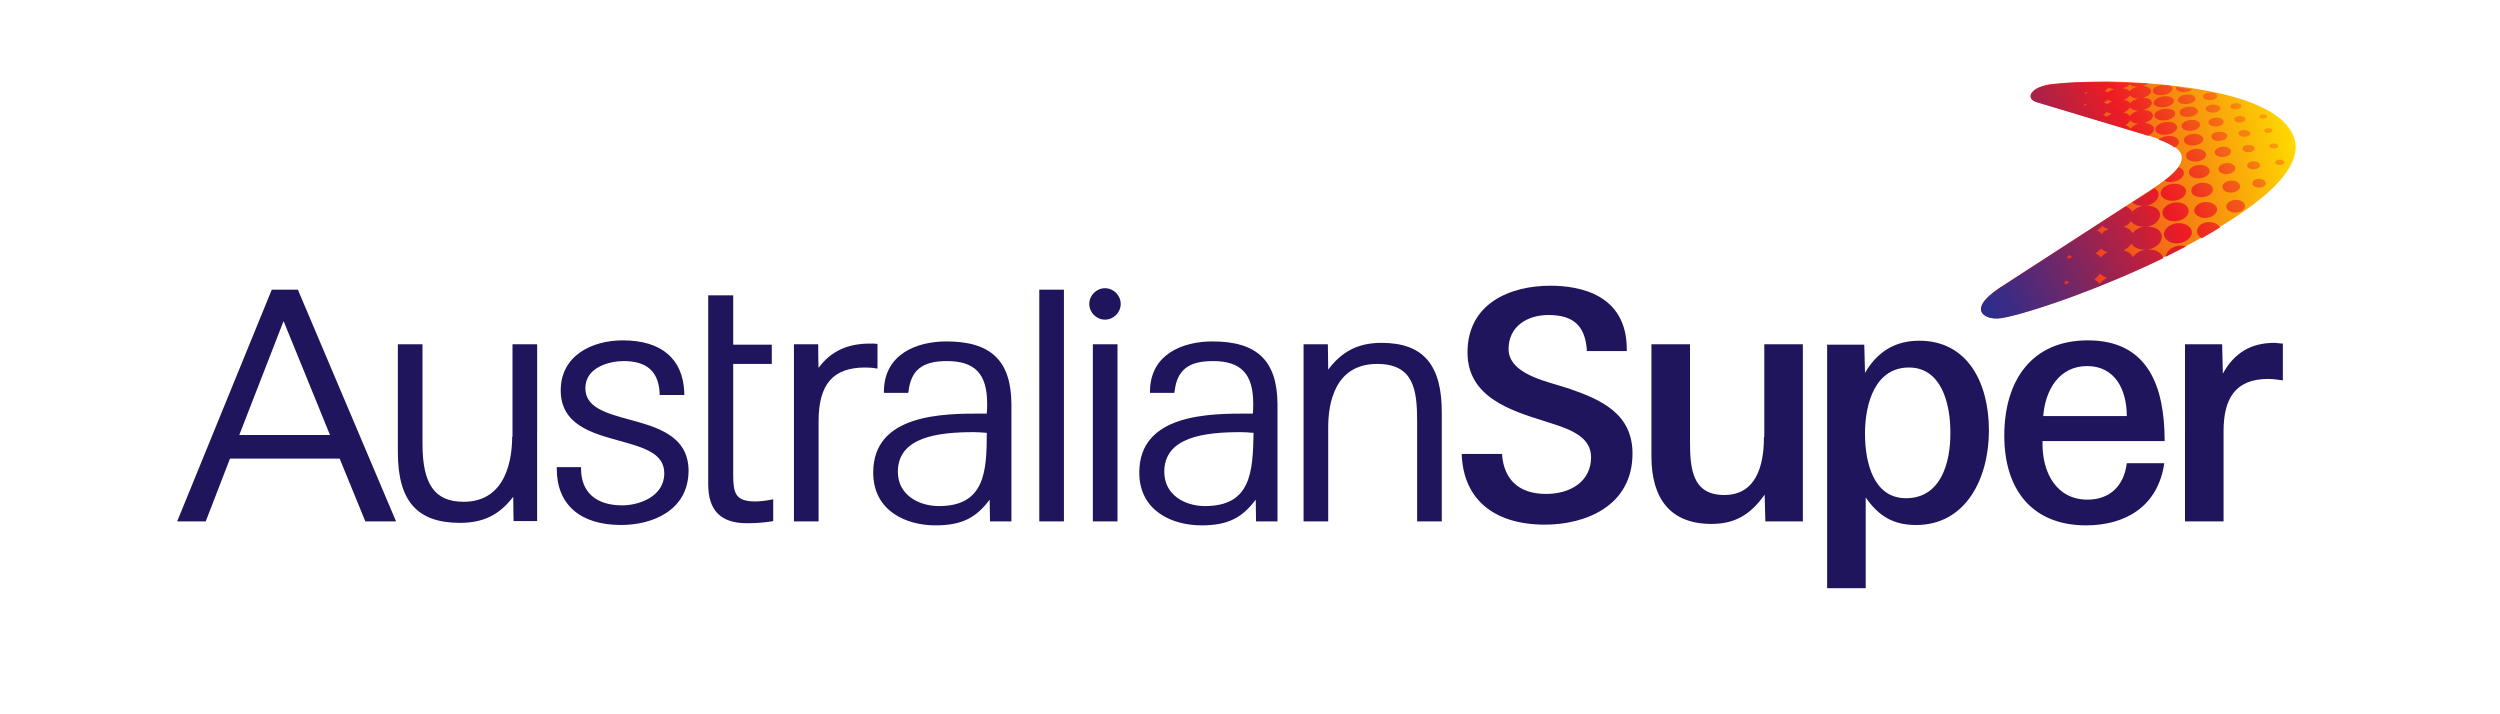 <?xml version="1.0" encoding="utf-8"?>
<!-- Generator: Adobe Illustrator 22.1.0, SVG Export Plug-In . SVG Version: 6.00 Build 0)  -->
<svg version="1.1" id="Layer_1" xmlns="http://www.w3.org/2000/svg" xmlns:xlink="http://www.w3.org/1999/xlink" x="0px" y="0px"
	 viewBox="0 0 700 200" style="enable-background:new 0 0 700 200;" xml:space="preserve">
<style type="text/css">
	.st0{fill:none;}
	.st1{fill:url(#SVGID_1_);}
	.st2{fill:#1E155D;}
	.st3{fill:url(#SVGID_2_);}
	.st4{fill:url(#SVGID_3_);}
	.st5{fill:url(#SVGID_4_);}
	.st6{fill:url(#SVGID_5_);}
	.st7{fill:url(#SVGID_6_);}
	.st8{fill:url(#SVGID_7_);}
	.st9{fill:url(#SVGID_8_);}
	.st10{fill:url(#SVGID_9_);}
	.st11{fill:url(#SVGID_10_);}
	.st12{fill:url(#SVGID_11_);}
	.st13{fill:url(#SVGID_12_);}
	.st14{fill:url(#SVGID_13_);}
	.st15{fill:url(#SVGID_14_);}
	.st16{fill:url(#SVGID_15_);}
	.st17{fill:url(#SVGID_16_);}
	.st18{fill:url(#SVGID_17_);}
	.st19{fill:url(#SVGID_18_);}
	.st20{fill:url(#SVGID_19_);}
	.st21{fill:url(#SVGID_20_);}
	.st22{fill:url(#SVGID_21_);}
	.st23{fill:url(#SVGID_22_);}
	.st24{fill:url(#SVGID_23_);}
	.st25{fill:url(#SVGID_24_);}
	.st26{fill:url(#SVGID_25_);}
	.st27{fill:url(#SVGID_26_);}
	.st28{fill:url(#SVGID_27_);}
	.st29{fill:url(#SVGID_28_);}
	.st30{fill:url(#SVGID_29_);}
	.st31{fill:url(#SVGID_30_);}
	.st32{fill:url(#SVGID_31_);}
	.st33{fill:url(#SVGID_32_);}
	.st34{fill:url(#SVGID_33_);}
	.st35{fill:url(#SVGID_34_);}
	.st36{fill:url(#SVGID_35_);}
	.st37{fill:url(#SVGID_36_);}
	.st38{fill:url(#SVGID_37_);}
	.st39{fill:url(#SVGID_38_);}
	.st40{fill:url(#SVGID_39_);}
	.st41{fill:url(#SVGID_40_);}
	.st42{fill:url(#SVGID_41_);}
</style>
<rect x="0.1" y="-1.8" class="st0" width="688.8" height="216.1"/>
<linearGradient id="SVGID_1_" gradientUnits="userSpaceOnUse" x1="542.886" y1="62.235" x2="643.535" y2="38.2">
	<stop  offset="0.2" style="stop-color:#ED1C24"/>
	<stop  offset="0.306" style="stop-color:#EF2E21"/>
	<stop  offset="0.519" style="stop-color:#F35F18"/>
	<stop  offset="0.818" style="stop-color:#FAAB09"/>
	<stop  offset="1" style="stop-color:#FFDD00"/>
</linearGradient>
<path class="st1" d="M574.8,23.5c-6.3,0.7-7.8,4-4.6,5l29.6,8.9c4.1,1.3,10.9,3.3,11.1,6.5c0.3,3.6-5.9,7.4-9.5,9.8l-41.7,27
	c-9,6.2-3.7,9,0.6,8.3c3.4-0.5,11.2-2.8,20.7-6.3c9.5-3.6,20.5-8.3,30.7-13.6c9.7-5.1,18.4-10.6,24.2-16c5.4-5.1,8.1-10.2,6.4-14.7
	c-1.6-4.3-6.1-7.4-12.1-9.7c-5.7-2.2-12.9-3.6-20.1-4.5c-7-0.9-14.2-1.3-20.3-1.4C583.7,22.9,579.2,23,574.8,23.5z"/>
<path class="st2" d="M439.3,108.8l-2.9-0.9c-5.8-1.7-14-4-14-10.2c0-6.2,5.1-9.5,11.2-9.5c7.4,0,10.2,3.5,10.7,9.6l0,0.5h11.2v-0.5
	C455.5,82.3,442.1,80,434.1,80c-11.2,0-23.2,4.9-23.2,18.7c0,12.4,11.9,16.2,21.5,19.2l2.5,0.8c5.3,1.7,10.6,3.9,10.6,9.3
	c0,6.7-5.6,10.3-12.6,10.3c-7.9,0-11.7-4.3-12.3-10.7l0-0.5h-11.3l0,0.5c0.6,12.3,9.1,19.3,23.3,19.3c11.3,0,24.5-5.2,24.5-19.9
	C457.1,115.8,448.3,111.9,439.3,108.8z M606.1,123.5c0-15.4-4.7-28.2-21.5-28.2c-15.7,0-23.4,11.2-23.4,26.7
	c0,15.1,7.8,25.1,22.9,25.1c10.8,0,20.1-5.1,21.9-17.4h-10.5c-0.8,6.5-4.9,10.2-11,10.2c-8.6,0-12.6-7.4-12.6-15.6v-0.8H606.1z
	 M584.4,102.5c7.8,0,11.1,6.6,11.1,14h-23.4C572.7,109,576.7,102.5,584.4,102.5z M636.8,96c-6.5,0-11.2,2.8-14.4,8.6l-0.2-8.2h-10.4
	V146h10.8v-25.3c0-9.1,3.3-14.6,12.5-14.6c1.3,0,2.6,0.2,4.1,0.4V96.2C638.4,96.2,637.5,96,636.8,96z M265,95.6
	c-8.4,0-17.4,3.6-17.5,13.9l0,0.5h6.8l0.1-0.5c0.7-5.9,3.9-8.4,10.7-8.4c7.9,0,11.3,3.6,11.3,11.9c0,1,0,1.9-0.1,2.8
	c-0.6,0-1.3,0-1.3,0c-10.7,0-30.5,0-30.5,16.5c0,10.9,9.4,14.8,17.4,14.8c7.4,0,11.4-2.1,15.2-7.2l0.1,6.1h6v-32.9
	C283.1,101,277.5,95.6,265,95.6z M262.9,141.7c-5.5,0-11.5-3-11.5-9.6c0-9.8,11.4-11.1,21.3-11.1c1.4,0,2.1,0.1,3.6,0.2
	C276.3,132.1,275.7,141.7,262.9,141.7z M83.1,81.1h-7L49.6,146h8c0,0,6.6-17.1,6.8-17.6c0.6,0,30.2,0,30.7,0
	c0.2,0.5,7.2,17.6,7.2,17.6h8.6L83.4,81.1H83.1z M67,121.8c0.4-1,11.7-30.1,12.4-31.9c0.7,1.8,12.6,30.8,13,31.9
	C91.2,121.8,68.1,121.8,67,121.8z M205.3,132.9c0,0,0-30,0-31c1,0,10.8,0,10.8,0v-5.4c0,0-9.9,0-10.8,0c0-1,0-13.8,0-13.8h-7v52.9
	c0,7.3,3.5,10.9,10.8,10.9c2.1,0,4.2-0.1,6.9-0.5l0.5-0.1v-6.1c0,0-2.7,0.6-5,0.6C205.9,140.4,205.3,138.1,205.3,132.9z M291,81.1
	V146h6.9V81.1h-0.5H291z M306,96.4V146h6.9V96.4h-0.5H306z M339.5,95.6c-8.4,0-17.4,3.6-17.5,13.9l0,0.5h6.8l0.1-0.5
	c0.7-5.9,3.9-8.4,10.7-8.4c7.9,0,11.3,3.6,11.3,11.9c0,1,0,1.9-0.1,2.8c-0.7,0-1.3,0-1.3,0c-10.7,0-30.5,0-30.5,16.5
	c0,10.9,9.4,14.8,17.4,14.8c7.4,0,11.4-2.1,15.2-7.2l0.1,6.1h6v-32.9C357.6,101,352,95.6,339.5,95.6z M337.4,141.7
	c-5.5,0-11.4-3-11.4-9.6c0-9.8,11.4-11.1,21.4-11.1c1.4,0,2.1,0.1,3.6,0.2C350.8,132.1,350.3,141.7,337.4,141.7z M176.3,117.5
	c-6.6-1.8-12.4-3.4-12.4-8.8c0-6,7-7.6,10.7-7.6c6.5,0,9.8,2.9,10.1,9l0,0.5h6.9l0-0.6c-0.3-9.5-6.4-14.7-17.2-14.7
	c-8.7,0-17.4,4.3-17.4,14c0,9.6,8.7,12,16.4,14.1c6.8,1.9,12.6,3.5,12.6,9.1c0,6.6-7.1,9-11.8,9c-7.3,0-11.5-3.7-11.5-10.2v-0.5
	h-6.8v0.5c0,10,6.6,15.7,18,15.7c8.7,0,18.9-4,18.9-15.3C192.7,122,184,119.6,176.3,117.5z M309.4,80.7c-2.4,0-4.4,2-4.4,4.4
	c0,2.4,2,4.4,4.4,4.4c2.4,0,4.4-2,4.4-4.4C313.8,82.7,311.8,80.7,309.4,80.7z M143.4,122.3c0,5.5-1.3,18.2-13.6,18.2
	c-8,0-11.5-4.8-11.5-16.2V96.4h-6.9v30.2c0,13.7,5.4,19.8,17.4,19.8c6.5,0,11-2.2,14.9-7.3c0,2,0.1,6.8,0.1,6.8h6.6V96.4h-6.9V122.3
	z M386.8,96c-6.5,0-11.1,2.4-14.9,7.5l-0.1-7.1H365V146h6.9v-26.4h0c0-6.6,1.8-17.7,13.7-17.7c10.3,0,11.2,7.3,11.2,16.2V146h6.9
	v-30.2C403.8,102.1,398.5,96,386.8,96z M245.8,96.3c-0.7-0.1-1.5-0.1-2.2-0.1c-6.4,0-11,2.2-14.4,6.8c-0.1-2-0.1-6.6-0.1-6.6h-6.8
	V146h6.9v-28c0-10.4,4-15.1,13.1-15.1c1.2,0,2.3,0.1,3.4,0.3V96.3z M493.9,122.4c0,8.2-2.3,16.2-11.1,16.2c-9,0-9.6-7.4-9.6-15.2
	V96.4h-10.8v31.4c0,11.8,5.3,18.9,16.8,18.9c6.7,0,11-2.7,14.9-8.2h0l0.2,7.5h10.5V96.4h-10.8V122.4z M537.4,95.4
	c-6.7,0-11.7,3-15.2,9l-0.2-7.9h-10.4v68.2h10.8v-25.4c3.7,5.3,7.8,7.7,14.1,7.7c14,0,20.4-13.1,20.4-26.5
	C556.9,107.3,551,95.4,537.4,95.4z M533.7,139.5c-9.1,0-11.5-9.9-11.5-18.1c0-8.7,3-18.5,12.3-18.5c9,0,11.6,9.9,11.6,18.1
	C546.2,129.8,543.3,139.5,533.7,139.5z"/>
<g>
	<linearGradient id="SVGID_2_" gradientUnits="userSpaceOnUse" x1="547.805" y1="70.779" x2="642.719" y2="21.363">
		<stop  offset="0" style="stop-color:#2D2D8C"/>
		<stop  offset="7.304230e-02" style="stop-color:#3F2B82"/>
		<stop  offset="0.221" style="stop-color:#702768"/>
		<stop  offset="0.427" style="stop-color:#BC203E"/>
		<stop  offset="0.55" style="stop-color:#ED1C24"/>
		<stop  offset="0.612" style="stop-color:#EF2E20"/>
		<stop  offset="0.737" style="stop-color:#F45F17"/>
		<stop  offset="0.912" style="stop-color:#FBAB08"/>
		<stop  offset="1" style="stop-color:#FFD400"/>
	</linearGradient>
	<path class="st3" d="M610.1,39.6c-0.1-1-1.6-1.7-3.3-1.5c-1,0.1-1.8,0.5-2.4,1c1.7,0.6,3.3,1.3,4.5,2.2
		C609.8,40.8,610.2,40.2,610.1,39.6z"/>
	<linearGradient id="SVGID_3_" gradientUnits="userSpaceOnUse" x1="544.396" y1="64.25" x2="639.322" y2="14.828">
		<stop  offset="0" style="stop-color:#2D2D8C"/>
		<stop  offset="7.304230e-02" style="stop-color:#3F2B82"/>
		<stop  offset="0.221" style="stop-color:#702768"/>
		<stop  offset="0.427" style="stop-color:#BC203E"/>
		<stop  offset="0.55" style="stop-color:#ED1C24"/>
		<stop  offset="0.612" style="stop-color:#EF2E20"/>
		<stop  offset="0.737" style="stop-color:#F45F17"/>
		<stop  offset="0.912" style="stop-color:#FBAB08"/>
		<stop  offset="1" style="stop-color:#FFD400"/>
	</linearGradient>
	<path class="st4" d="M606.3,33.7c1.6-0.2,2.9-1.1,2.8-2c-0.1-0.9-1.5-1.4-3.1-1.2c-1.6,0.2-2.8,1-2.8,1.9
		C603.4,33.3,604.7,33.9,606.3,33.7z"/>
	<linearGradient id="SVGID_4_" gradientUnits="userSpaceOnUse" x1="542.866" y1="61.308" x2="637.789" y2="11.888">
		<stop  offset="0" style="stop-color:#2D2D8C"/>
		<stop  offset="7.304230e-02" style="stop-color:#3F2B82"/>
		<stop  offset="0.221" style="stop-color:#702768"/>
		<stop  offset="0.427" style="stop-color:#BC203E"/>
		<stop  offset="0.55" style="stop-color:#ED1C24"/>
		<stop  offset="0.612" style="stop-color:#EF2E20"/>
		<stop  offset="0.737" style="stop-color:#F45F17"/>
		<stop  offset="0.912" style="stop-color:#FBAB08"/>
		<stop  offset="1" style="stop-color:#FFD400"/>
	</linearGradient>
	<path class="st5" d="M606,30c1.6-0.2,2.8-1,2.7-1.9c-0.1-0.8-1.4-1.3-3-1.1c-1.5,0.2-2.7,1-2.7,1.8C603.1,29.7,604.4,30.2,606,30z"
		/>
	<linearGradient id="SVGID_5_" gradientUnits="userSpaceOnUse" x1="552.979" y1="80.728" x2="647.899" y2="31.309">
		<stop  offset="0" style="stop-color:#2D2D8C"/>
		<stop  offset="7.304230e-02" style="stop-color:#3F2B82"/>
		<stop  offset="0.221" style="stop-color:#702768"/>
		<stop  offset="0.427" style="stop-color:#BC203E"/>
		<stop  offset="0.55" style="stop-color:#ED1C24"/>
		<stop  offset="0.612" style="stop-color:#EF2E20"/>
		<stop  offset="0.737" style="stop-color:#F45F17"/>
		<stop  offset="0.912" style="stop-color:#FBAB08"/>
		<stop  offset="1" style="stop-color:#FFD400"/>
	</linearGradient>
	<path class="st6" d="M616.1,49.9c1.6-0.2,2.8-1.2,2.6-2.2c-0.2-1-1.6-1.7-3.2-1.5c-1.6,0.2-2.8,1.2-2.6,2.2
		C613,49.4,614.4,50.1,616.1,49.9z"/>
	<linearGradient id="SVGID_6_" gradientUnits="userSpaceOnUse" x1="548.325" y1="71.759" x2="643.229" y2="22.348">
		<stop  offset="0" style="stop-color:#2D2D8C"/>
		<stop  offset="7.304230e-02" style="stop-color:#3F2B82"/>
		<stop  offset="0.221" style="stop-color:#702768"/>
		<stop  offset="0.427" style="stop-color:#BC203E"/>
		<stop  offset="0.55" style="stop-color:#ED1C24"/>
		<stop  offset="0.612" style="stop-color:#EF2E20"/>
		<stop  offset="0.737" style="stop-color:#F45F17"/>
		<stop  offset="0.912" style="stop-color:#FBAB08"/>
		<stop  offset="1" style="stop-color:#FFD400"/>
	</linearGradient>
	<path class="st7" d="M620.2,33c-1.2,0.1-2,0.8-1.8,1.4c0.1,0.7,1.2,1.1,2.4,1c1.2-0.1,2-0.8,1.8-1.5
		C622.5,33.3,621.4,32.8,620.2,33z"/>
	<linearGradient id="SVGID_7_" gradientUnits="userSpaceOnUse" x1="550.922" y1="76.759" x2="645.832" y2="27.345">
		<stop  offset="0" style="stop-color:#2D2D8C"/>
		<stop  offset="7.304230e-02" style="stop-color:#3F2B82"/>
		<stop  offset="0.221" style="stop-color:#702768"/>
		<stop  offset="0.427" style="stop-color:#BC203E"/>
		<stop  offset="0.55" style="stop-color:#ED1C24"/>
		<stop  offset="0.612" style="stop-color:#EF2E20"/>
		<stop  offset="0.737" style="stop-color:#F45F17"/>
		<stop  offset="0.912" style="stop-color:#FBAB08"/>
		<stop  offset="1" style="stop-color:#FFD400"/>
	</linearGradient>
	<path class="st8" d="M615.2,45.2c1.6-0.2,2.7-1.1,2.5-2.1c-0.2-0.9-1.6-1.6-3.1-1.4c-1.5,0.2-2.6,1.1-2.5,2
		C612.2,44.7,613.6,45.4,615.2,45.2z"/>
	<linearGradient id="SVGID_8_" gradientUnits="userSpaceOnUse" x1="550.159" y1="75.306" x2="645.077" y2="25.888">
		<stop  offset="0" style="stop-color:#2D2D8C"/>
		<stop  offset="7.304230e-02" style="stop-color:#3F2B82"/>
		<stop  offset="0.221" style="stop-color:#702768"/>
		<stop  offset="0.427" style="stop-color:#BC203E"/>
		<stop  offset="0.55" style="stop-color:#ED1C24"/>
		<stop  offset="0.612" style="stop-color:#EF2E20"/>
		<stop  offset="0.737" style="stop-color:#F45F17"/>
		<stop  offset="0.912" style="stop-color:#FBAB08"/>
		<stop  offset="1" style="stop-color:#FFD400"/>
	</linearGradient>
	<path class="st9" d="M621.1,36.9c-1.2,0.1-2.1,0.8-1.9,1.5c0.1,0.7,1.2,1.2,2.5,1c1.3-0.1,2.1-0.8,1.9-1.6
		C623.4,37.2,622.3,36.8,621.1,36.9z"/>
	<linearGradient id="SVGID_9_" gradientUnits="userSpaceOnUse" x1="546.044" y1="67.395" x2="640.957" y2="17.98">
		<stop  offset="0" style="stop-color:#2D2D8C"/>
		<stop  offset="7.304230e-02" style="stop-color:#3F2B82"/>
		<stop  offset="0.221" style="stop-color:#702768"/>
		<stop  offset="0.427" style="stop-color:#BC203E"/>
		<stop  offset="0.55" style="stop-color:#ED1C24"/>
		<stop  offset="0.612" style="stop-color:#EF2E20"/>
		<stop  offset="0.737" style="stop-color:#F45F17"/>
		<stop  offset="0.912" style="stop-color:#FBAB08"/>
		<stop  offset="1" style="stop-color:#FFD400"/>
	</linearGradient>
	<path class="st10" d="M606.4,34.2c-1.7,0.2-3,1.1-2.9,2.1c0.1,1,1.5,1.6,3.2,1.4c1.7-0.2,3-1.2,2.9-2.1
		C609.5,34.5,608,33.9,606.4,34.2z"/>
	<linearGradient id="SVGID_10_" gradientUnits="userSpaceOnUse" x1="553.339" y1="81.409" x2="648.254" y2="31.993">
		<stop  offset="0" style="stop-color:#2D2D8C"/>
		<stop  offset="7.304230e-02" style="stop-color:#3F2B82"/>
		<stop  offset="0.221" style="stop-color:#702768"/>
		<stop  offset="0.427" style="stop-color:#BC203E"/>
		<stop  offset="0.55" style="stop-color:#ED1C24"/>
		<stop  offset="0.612" style="stop-color:#EF2E20"/>
		<stop  offset="0.737" style="stop-color:#F45F17"/>
		<stop  offset="0.912" style="stop-color:#FBAB08"/>
		<stop  offset="1" style="stop-color:#FFD400"/>
	</linearGradient>
	<path class="st11" d="M629.3,40.6c-0.9,0.1-1.5,0.6-1.4,1.2c0.2,0.6,1.1,0.9,2,0.8c0.9-0.1,1.6-0.7,1.4-1.2
		C631.2,40.9,630.3,40.5,629.3,40.6z"/>
	<linearGradient id="SVGID_11_" gradientUnits="userSpaceOnUse" x1="556.471" y1="87.429" x2="651.389" y2="38.011">
		<stop  offset="0" style="stop-color:#2D2D8C"/>
		<stop  offset="7.304230e-02" style="stop-color:#3F2B82"/>
		<stop  offset="0.221" style="stop-color:#702768"/>
		<stop  offset="0.427" style="stop-color:#BC203E"/>
		<stop  offset="0.55" style="stop-color:#ED1C24"/>
		<stop  offset="0.612" style="stop-color:#EF2E20"/>
		<stop  offset="0.737" style="stop-color:#F45F17"/>
		<stop  offset="0.912" style="stop-color:#FBAB08"/>
		<stop  offset="1" style="stop-color:#FFD400"/>
	</linearGradient>
	<path class="st12" d="M605.7,72.3c-0.4-1.6-2.3-2.6-4.4-2.4c2.4-0.4,4.1-2,4-3.8c-0.1-1.7-2-2.8-4.3-2.6c2.3-0.3,3.9-1.9,3.8-3.5
		c-0.1-1.5-1.8-2.5-3.8-2.4c2-0.4,3.5-1.8,3.4-3.2c0-0.7-0.5-1.3-1.2-1.7c-0.6,0.4-1.2,0.8-1.8,1.2l-4.4,2.8c0.7,0.6,1.8,1,3.1,0.9
		c-1.3,0.3-2.4,0.9-3.1,1.7c-0.3-0.7-1-1.2-1.8-1.5l-35.5,23c-9.3,6.1-3.7,9,0.6,8.3c3.4-0.5,11.2-2.8,20.7-6.3
		C588.6,80,597.3,76.4,605.7,72.3z M596.7,61.9c0.6,1,2.1,1.7,3.8,1.5c-1.5,0.2-2.7,1-3.4,1.9c-0.4-0.9-1.3-1.5-2.5-1.8
		C595.5,63.2,596.2,62.6,596.7,61.9z M596.8,68.2c0.6,1.1,2.2,1.8,4,1.7c-1.6,0.2-2.9,1.1-3.6,2.1c-0.4-0.9-1.4-1.6-2.6-1.9
		C595.5,69.6,596.3,69,596.8,68.2z M588.6,63.2c0.4,0.4,1.1,0.8,1.8,0.9c-0.8,0.4-1.4,0.8-1.9,1.4c-0.4-0.4-0.8-0.8-1.4-1
		C587.7,64.2,588.2,63.7,588.6,63.2z M588.3,69.6c0.5,0.5,1.1,0.8,1.9,1c-0.8,0.4-1.5,0.9-2,1.5c-0.4-0.5-0.9-0.9-1.5-1.1
		C587.3,70.6,587.9,70.1,588.3,69.6z M588,76.6c0.5,0.5,1.2,0.9,2,1.2c-0.8,0.4-1.6,1-2.1,1.7c-0.4-0.5-0.9-0.9-1.5-1.2
		C587,77.7,587.5,77.2,588,76.6z M578.5,79.7c-0.2-0.2-0.4-0.4-0.6-0.5c0.3-0.2,0.5-0.4,0.7-0.7c0.2,0.2,0.5,0.4,0.8,0.5
		C579.1,79.2,578.8,79.5,578.5,79.7z M579.3,72.5c-0.2-0.2-0.4-0.3-0.6-0.5c0.2-0.2,0.5-0.4,0.7-0.6c0.2,0.2,0.5,0.3,0.8,0.5
		C579.9,72.1,579.6,72.3,579.3,72.5z"/>
	<linearGradient id="SVGID_12_" gradientUnits="userSpaceOnUse" x1="556.753" y1="87.903" x2="651.638" y2="38.502">
		<stop  offset="0" style="stop-color:#2D2D8C"/>
		<stop  offset="7.304230e-02" style="stop-color:#3F2B82"/>
		<stop  offset="0.221" style="stop-color:#702768"/>
		<stop  offset="0.427" style="stop-color:#BC203E"/>
		<stop  offset="0.55" style="stop-color:#ED1C24"/>
		<stop  offset="0.612" style="stop-color:#EF2E20"/>
		<stop  offset="0.737" style="stop-color:#F45F17"/>
		<stop  offset="0.912" style="stop-color:#FBAB08"/>
		<stop  offset="1" style="stop-color:#FFD400"/>
	</linearGradient>
	<path class="st13" d="M637.1,45.6c0.1,0.4,0.8,0.7,1.5,0.6c0.7-0.1,1.1-0.5,1-0.9c-0.2-0.4-0.8-0.7-1.5-0.6
		C637.4,44.7,637,45.2,637.1,45.6z"/>
	<linearGradient id="SVGID_13_" gradientUnits="userSpaceOnUse" x1="546.595" y1="68.466" x2="641.516" y2="19.047">
		<stop  offset="0" style="stop-color:#2D2D8C"/>
		<stop  offset="7.304230e-02" style="stop-color:#3F2B82"/>
		<stop  offset="0.221" style="stop-color:#702768"/>
		<stop  offset="0.427" style="stop-color:#BC203E"/>
		<stop  offset="0.55" style="stop-color:#ED1C24"/>
		<stop  offset="0.612" style="stop-color:#EF2E20"/>
		<stop  offset="0.737" style="stop-color:#F45F17"/>
		<stop  offset="0.912" style="stop-color:#FBAB08"/>
		<stop  offset="1" style="stop-color:#FFD400"/>
	</linearGradient>
	<path class="st14" d="M619.4,29.3c-1.1,0.1-1.9,0.7-1.8,1.3c0.2,0.6,1.2,1,2.3,0.9c1.2-0.1,2-0.8,1.8-1.4
		C621.5,29.6,620.5,29.2,619.4,29.3z"/>
	<linearGradient id="SVGID_14_" gradientUnits="userSpaceOnUse" x1="555.523" y1="85.624" x2="650.449" y2="36.203">
		<stop  offset="0" style="stop-color:#2D2D8C"/>
		<stop  offset="7.304230e-02" style="stop-color:#3F2B82"/>
		<stop  offset="0.221" style="stop-color:#702768"/>
		<stop  offset="0.427" style="stop-color:#BC203E"/>
		<stop  offset="0.55" style="stop-color:#ED1C24"/>
		<stop  offset="0.612" style="stop-color:#EF2E20"/>
		<stop  offset="0.737" style="stop-color:#F45F17"/>
		<stop  offset="0.912" style="stop-color:#FBAB08"/>
		<stop  offset="1" style="stop-color:#FFD400"/>
	</linearGradient>
	<path class="st15" d="M630.7,45.2c-1,0.1-1.6,0.7-1.5,1.3c0.2,0.6,1.1,1,2.1,0.9c1-0.1,1.7-0.7,1.5-1.3
		C632.6,45.5,631.7,45.1,630.7,45.2z"/>
	<linearGradient id="SVGID_15_" gradientUnits="userSpaceOnUse" x1="550.513" y1="75.941" x2="645.409" y2="26.535">
		<stop  offset="0" style="stop-color:#2D2D8C"/>
		<stop  offset="7.304230e-02" style="stop-color:#3F2B82"/>
		<stop  offset="0.221" style="stop-color:#702768"/>
		<stop  offset="0.427" style="stop-color:#BC203E"/>
		<stop  offset="0.55" style="stop-color:#ED1C24"/>
		<stop  offset="0.612" style="stop-color:#EF2E20"/>
		<stop  offset="0.737" style="stop-color:#F45F17"/>
		<stop  offset="0.912" style="stop-color:#FBAB08"/>
		<stop  offset="1" style="stop-color:#FFD400"/>
	</linearGradient>
	<path class="st16" d="M633.9,33.2c0.6-0.1,1-0.4,0.9-0.7c-0.1-0.3-0.7-0.5-1.3-0.5c-0.6,0.1-1,0.4-0.9,0.7
		C632.7,33.1,633.3,33.3,633.9,33.2z"/>
	<linearGradient id="SVGID_16_" gradientUnits="userSpaceOnUse" x1="552.407" y1="79.649" x2="647.336" y2="30.225">
		<stop  offset="0" style="stop-color:#2D2D8C"/>
		<stop  offset="7.304230e-02" style="stop-color:#3F2B82"/>
		<stop  offset="0.221" style="stop-color:#702768"/>
		<stop  offset="0.427" style="stop-color:#BC203E"/>
		<stop  offset="0.55" style="stop-color:#ED1C24"/>
		<stop  offset="0.612" style="stop-color:#EF2E20"/>
		<stop  offset="0.737" style="stop-color:#F45F17"/>
		<stop  offset="0.912" style="stop-color:#FBAB08"/>
		<stop  offset="1" style="stop-color:#FFD400"/>
	</linearGradient>
	<path class="st17" d="M635.4,37.2c0.6-0.1,1-0.4,0.9-0.8c-0.1-0.4-0.8-0.6-1.4-0.5c-0.6,0.1-1,0.4-0.9,0.8
		C634.1,37.1,634.8,37.3,635.4,37.2z"/>
	<linearGradient id="SVGID_17_" gradientUnits="userSpaceOnUse" x1="557.912" y1="90.18" x2="652.821" y2="40.767">
		<stop  offset="0" style="stop-color:#2D2D8C"/>
		<stop  offset="7.304230e-02" style="stop-color:#3F2B82"/>
		<stop  offset="0.221" style="stop-color:#702768"/>
		<stop  offset="0.427" style="stop-color:#BC203E"/>
		<stop  offset="0.55" style="stop-color:#ED1C24"/>
		<stop  offset="0.612" style="stop-color:#EF2E20"/>
		<stop  offset="0.737" style="stop-color:#F45F17"/>
		<stop  offset="0.912" style="stop-color:#FBAB08"/>
		<stop  offset="1" style="stop-color:#FFD400"/>
	</linearGradient>
	<path class="st18" d="M632.9,52.5c1.1-0.1,1.7-0.8,1.5-1.4c-0.2-0.7-1.2-1.1-2.2-1c-1,0.1-1.7,0.8-1.5,1.4
		C630.9,52.2,631.9,52.7,632.9,52.5z"/>
	<linearGradient id="SVGID_18_" gradientUnits="userSpaceOnUse" x1="559.966" y1="94.144" x2="654.885" y2="44.726">
		<stop  offset="0" style="stop-color:#2D2D8C"/>
		<stop  offset="7.304230e-02" style="stop-color:#3F2B82"/>
		<stop  offset="0.221" style="stop-color:#702768"/>
		<stop  offset="0.427" style="stop-color:#BC203E"/>
		<stop  offset="0.55" style="stop-color:#ED1C24"/>
		<stop  offset="0.612" style="stop-color:#EF2E20"/>
		<stop  offset="0.737" style="stop-color:#F45F17"/>
		<stop  offset="0.912" style="stop-color:#FBAB08"/>
		<stop  offset="1" style="stop-color:#FFD400"/>
	</linearGradient>
	<path class="st19" d="M618.1,62.2c-1.8,0.2-3.1,1.4-2.9,2.8c0.1,0.7,0.6,1.3,1.3,1.7c1.8-1,3.5-2,5.1-3
		C621.1,62.7,619.7,62.1,618.1,62.2z"/>
	<linearGradient id="SVGID_19_" gradientUnits="userSpaceOnUse" x1="559.142" y1="92.556" x2="654.057" y2="43.139">
		<stop  offset="0" style="stop-color:#2D2D8C"/>
		<stop  offset="7.304230e-02" style="stop-color:#3F2B82"/>
		<stop  offset="0.221" style="stop-color:#702768"/>
		<stop  offset="0.427" style="stop-color:#BC203E"/>
		<stop  offset="0.55" style="stop-color:#ED1C24"/>
		<stop  offset="0.612" style="stop-color:#EF2E20"/>
		<stop  offset="0.737" style="stop-color:#F45F17"/>
		<stop  offset="0.912" style="stop-color:#FBAB08"/>
		<stop  offset="1" style="stop-color:#FFD400"/>
	</linearGradient>
	<path class="st20" d="M626.4,59.5c1.5-0.2,2.4-1.1,2.2-2.1c-0.3-1-1.6-1.6-3-1.4c-1.4,0.2-2.4,1.1-2.2,2.1
		C623.6,59,624.9,59.7,626.4,59.5z"/>
	<linearGradient id="SVGID_20_" gradientUnits="userSpaceOnUse" x1="556.611" y1="87.703" x2="651.531" y2="38.284">
		<stop  offset="0" style="stop-color:#2D2D8C"/>
		<stop  offset="7.304230e-02" style="stop-color:#3F2B82"/>
		<stop  offset="0.221" style="stop-color:#702768"/>
		<stop  offset="0.427" style="stop-color:#BC203E"/>
		<stop  offset="0.55" style="stop-color:#ED1C24"/>
		<stop  offset="0.612" style="stop-color:#EF2E20"/>
		<stop  offset="0.737" style="stop-color:#F45F17"/>
		<stop  offset="0.912" style="stop-color:#FBAB08"/>
		<stop  offset="1" style="stop-color:#FFD400"/>
	</linearGradient>
	<path class="st21" d="M625.1,53.9c1.4-0.2,2.3-1,2.1-2c-0.2-0.9-1.5-1.5-2.8-1.3c-1.4,0.2-2.3,1-2.1,1.9
		C622.4,53.4,623.7,54.1,625.1,53.9z"/>
	<linearGradient id="SVGID_21_" gradientUnits="userSpaceOnUse" x1="549.408" y1="73.899" x2="644.344" y2="24.472">
		<stop  offset="0" style="stop-color:#2D2D8C"/>
		<stop  offset="7.304230e-02" style="stop-color:#3F2B82"/>
		<stop  offset="0.221" style="stop-color:#702768"/>
		<stop  offset="0.427" style="stop-color:#BC203E"/>
		<stop  offset="0.55" style="stop-color:#ED1C24"/>
		<stop  offset="0.612" style="stop-color:#EF2E20"/>
		<stop  offset="0.737" style="stop-color:#F45F17"/>
		<stop  offset="0.912" style="stop-color:#FBAB08"/>
		<stop  offset="1" style="stop-color:#FFD400"/>
	</linearGradient>
	<path class="st22" d="M625.6,33.6c0.2,0.5,1,0.8,1.8,0.7c0.9-0.1,1.5-0.6,1.3-1.1c-0.2-0.5-1-0.8-1.9-0.7
		C626.1,32.6,625.5,33.1,625.6,33.6z"/>
	<linearGradient id="SVGID_22_" gradientUnits="userSpaceOnUse" x1="554.294" y1="83.236" x2="649.205" y2="33.822">
		<stop  offset="0" style="stop-color:#2D2D8C"/>
		<stop  offset="7.304230e-02" style="stop-color:#3F2B82"/>
		<stop  offset="0.221" style="stop-color:#702768"/>
		<stop  offset="0.427" style="stop-color:#BC203E"/>
		<stop  offset="0.55" style="stop-color:#ED1C24"/>
		<stop  offset="0.612" style="stop-color:#EF2E20"/>
		<stop  offset="0.737" style="stop-color:#F45F17"/>
		<stop  offset="0.912" style="stop-color:#FBAB08"/>
		<stop  offset="1" style="stop-color:#FFD400"/>
	</linearGradient>
	<path class="st23" d="M623.9,48.7c1.3-0.2,2.2-1,2-1.8c-0.2-0.8-1.4-1.4-2.7-1.2c-1.3,0.2-2.2,1-2,1.8
		C621.3,48.3,622.6,48.9,623.9,48.7z"/>
	<linearGradient id="SVGID_23_" gradientUnits="userSpaceOnUse" x1="547.657" y1="70.522" x2="642.585" y2="21.099">
		<stop  offset="0" style="stop-color:#2D2D8C"/>
		<stop  offset="7.304230e-02" style="stop-color:#3F2B82"/>
		<stop  offset="0.221" style="stop-color:#702768"/>
		<stop  offset="0.427" style="stop-color:#BC203E"/>
		<stop  offset="0.55" style="stop-color:#ED1C24"/>
		<stop  offset="0.612" style="stop-color:#EF2E20"/>
		<stop  offset="0.737" style="stop-color:#F45F17"/>
		<stop  offset="0.912" style="stop-color:#FBAB08"/>
		<stop  offset="1" style="stop-color:#FFD400"/>
	</linearGradient>
	<path class="st24" d="M625.8,28.9c-0.8,0.1-1.4,0.5-1.3,1c0.1,0.5,0.9,0.8,1.8,0.6c0.9-0.1,1.4-0.5,1.3-1
		C627.5,29.1,626.7,28.8,625.8,28.9z"/>
	<linearGradient id="SVGID_24_" gradientUnits="userSpaceOnUse" x1="551.307" y1="77.506" x2="646.222" y2="28.09">
		<stop  offset="0" style="stop-color:#2D2D8C"/>
		<stop  offset="7.304230e-02" style="stop-color:#3F2B82"/>
		<stop  offset="0.221" style="stop-color:#702768"/>
		<stop  offset="0.427" style="stop-color:#BC203E"/>
		<stop  offset="0.55" style="stop-color:#ED1C24"/>
		<stop  offset="0.612" style="stop-color:#EF2E20"/>
		<stop  offset="0.737" style="stop-color:#F45F17"/>
		<stop  offset="0.912" style="stop-color:#FBAB08"/>
		<stop  offset="1" style="stop-color:#FFD400"/>
	</linearGradient>
	<path class="st25" d="M628.1,36.4c-0.9,0.1-1.5,0.6-1.3,1.1c0.2,0.5,1,0.9,1.9,0.8c0.9-0.1,1.5-0.6,1.4-1.1
		C629.9,36.7,629,36.3,628.1,36.4z"/>
	<linearGradient id="SVGID_25_" gradientUnits="userSpaceOnUse" x1="560.467" y1="95.096" x2="655.378" y2="45.682">
		<stop  offset="0" style="stop-color:#2D2D8C"/>
		<stop  offset="7.304230e-02" style="stop-color:#3F2B82"/>
		<stop  offset="0.221" style="stop-color:#702768"/>
		<stop  offset="0.427" style="stop-color:#BC203E"/>
		<stop  offset="0.55" style="stop-color:#ED1C24"/>
		<stop  offset="0.612" style="stop-color:#EF2E20"/>
		<stop  offset="0.737" style="stop-color:#F45F17"/>
		<stop  offset="0.912" style="stop-color:#FBAB08"/>
		<stop  offset="1" style="stop-color:#FFD400"/>
	</linearGradient>
	<path class="st26" d="M612.1,69c-0.6-0.2-1.3-0.3-2.1-0.2c-2,0.3-3.5,1.6-3.6,3.1c1.8-0.9,3.6-1.8,5.3-2.7
		C611.9,69.2,612,69.1,612.1,69z"/>
	<linearGradient id="SVGID_26_" gradientUnits="userSpaceOnUse" x1="554.494" y1="83.62" x2="649.406" y2="34.206">
		<stop  offset="0" style="stop-color:#2D2D8C"/>
		<stop  offset="7.304230e-02" style="stop-color:#3F2B82"/>
		<stop  offset="0.221" style="stop-color:#702768"/>
		<stop  offset="0.427" style="stop-color:#BC203E"/>
		<stop  offset="0.55" style="stop-color:#ED1C24"/>
		<stop  offset="0.612" style="stop-color:#EF2E20"/>
		<stop  offset="0.737" style="stop-color:#F45F17"/>
		<stop  offset="0.912" style="stop-color:#FBAB08"/>
		<stop  offset="1" style="stop-color:#FFD400"/>
	</linearGradient>
	<path class="st27" d="M637.8,40.7c-0.1-0.4-0.8-0.6-1.4-0.5c-0.7,0.1-1.1,0.5-1,0.8c0.1,0.4,0.8,0.6,1.5,0.6
		C637.6,41.5,638,41.1,637.8,40.7z"/>
	<linearGradient id="SVGID_27_" gradientUnits="userSpaceOnUse" x1="539.796" y1="55.4" x2="634.713" y2="5.983">
		<stop  offset="0" style="stop-color:#2D2D8C"/>
		<stop  offset="7.304230e-02" style="stop-color:#3F2B82"/>
		<stop  offset="0.221" style="stop-color:#702768"/>
		<stop  offset="0.427" style="stop-color:#BC203E"/>
		<stop  offset="0.55" style="stop-color:#ED1C24"/>
		<stop  offset="0.612" style="stop-color:#EF2E20"/>
		<stop  offset="0.737" style="stop-color:#F45F17"/>
		<stop  offset="0.912" style="stop-color:#FBAB08"/>
		<stop  offset="1" style="stop-color:#FFD400"/>
	</linearGradient>
	<path class="st28" d="M589.8,23c-6.1-0.1-10.6,0.1-15,0.6c-6.3,0.7-7.8,4-4.6,5l29.6,8.9c0.5,0.2,1.1,0.3,1.6,0.5
		c1.1-0.5,1.8-1.2,1.7-2c-0.1-0.9-1.2-1.5-2.7-1.6c1.5-0.4,2.5-1.2,2.4-2.1c0-0.9-1.2-1.5-2.7-1.5c1.5-0.4,2.5-1.3,2.4-2.1
		c0-0.8-1.1-1.3-2.5-1.3c1.4-0.4,2.4-1.2,2.3-2c0-0.7-1.1-1.3-2.4-1.3c0.6-0.1,1.2-0.4,1.6-0.7C597.4,23.2,593.4,23,589.8,23z
		 M583.8,29.6c-0.1-0.1-0.3-0.2-0.4-0.2c0.2-0.1,0.3-0.2,0.5-0.3c0.2,0.1,0.3,0.1,0.5,0.2C584.2,29.3,584,29.5,583.8,29.6z
		 M584.1,26.3c-0.1-0.1-0.3-0.1-0.4-0.2c0.2-0.1,0.3-0.2,0.4-0.3c0.2,0.1,0.3,0.1,0.5,0.2C584.5,26,584.3,26.1,584.1,26.3z
		 M589.9,32.7c-0.3-0.2-0.6-0.4-1.1-0.6c0.5-0.2,0.8-0.5,1.1-0.8c0.3,0.3,0.8,0.4,1.4,0.5C590.8,32.1,590.2,32.4,589.9,32.7z
		 M590,29.2c-0.3-0.2-0.6-0.4-1-0.5c0.5-0.2,0.8-0.5,1.1-0.8c0.3,0.2,0.8,0.4,1.3,0.5C590.9,28.6,590.4,28.9,590,29.2z M590.2,25.9
		c-0.3-0.2-0.6-0.4-1-0.5c0.5-0.2,0.9-0.5,1.2-0.9c0.4,0.2,0.9,0.4,1.6,0.5C591.2,25.2,590.6,25.5,590.2,25.9z M596.3,23.6
		c0.4,0.4,1.2,0.7,2.2,0.7c-1,0.2-1.9,0.7-2.2,1.3c-0.3-0.5-1-0.8-2-0.9C595.2,24.5,595.9,24.1,596.3,23.6z M598.7,27.6
		c-1.1,0.3-1.9,0.8-2.3,1.3c-0.3-0.5-0.9-0.8-1.8-0.9c0.8-0.3,1.5-0.8,1.8-1.3C596.7,27.2,597.6,27.6,598.7,27.6z M596.4,30.1
		c0.4,0.5,1.3,0.9,2.4,0.9c-1.1,0.3-2,0.8-2.4,1.5c-0.3-0.5-1-0.8-1.9-1C595.4,31.2,596.1,30.6,596.4,30.1z M596.5,36.1
		c-0.2-0.5-0.8-0.9-1.5-1.1c0.7-0.3,1.2-0.8,1.4-1.3c0.4,0.5,1.3,0.9,2.4,0.9C597.7,34.9,596.9,35.5,596.5,36.1z"/>
	<linearGradient id="SVGID_28_" gradientUnits="userSpaceOnUse" x1="541.436" y1="58.556" x2="636.356" y2="9.138">
		<stop  offset="0" style="stop-color:#2D2D8C"/>
		<stop  offset="7.304230e-02" style="stop-color:#3F2B82"/>
		<stop  offset="0.221" style="stop-color:#702768"/>
		<stop  offset="0.427" style="stop-color:#BC203E"/>
		<stop  offset="0.55" style="stop-color:#ED1C24"/>
		<stop  offset="0.612" style="stop-color:#EF2E20"/>
		<stop  offset="0.737" style="stop-color:#F45F17"/>
		<stop  offset="0.912" style="stop-color:#FBAB08"/>
		<stop  offset="1" style="stop-color:#FFD400"/>
	</linearGradient>
	<path class="st29" d="M602.8,25.5c0,0.8,1.3,1.3,2.9,1.1c1.5-0.2,2.7-1,2.6-1.8c0-0.4-0.3-0.6-0.8-0.8c-0.7-0.1-1.4-0.2-2.2-0.2
		C603.8,24,602.7,24.7,602.8,25.5z"/>
	<linearGradient id="SVGID_29_" gradientUnits="userSpaceOnUse" x1="542.501" y1="60.608" x2="637.425" y2="11.188">
		<stop  offset="0" style="stop-color:#2D2D8C"/>
		<stop  offset="7.304230e-02" style="stop-color:#3F2B82"/>
		<stop  offset="0.221" style="stop-color:#702768"/>
		<stop  offset="0.427" style="stop-color:#BC203E"/>
		<stop  offset="0.55" style="stop-color:#ED1C24"/>
		<stop  offset="0.612" style="stop-color:#EF2E20"/>
		<stop  offset="0.737" style="stop-color:#F45F17"/>
		<stop  offset="0.912" style="stop-color:#FBAB08"/>
		<stop  offset="1" style="stop-color:#FFD400"/>
	</linearGradient>
	<path class="st30" d="M609.4,24.3c-0.1,0.1-0.1,0.3-0.1,0.5c0.1,0.7,1.3,1.1,2.6,1c0.8-0.1,1.5-0.4,1.9-0.8
		c-1.2-0.2-2.4-0.4-3.6-0.5C609.9,24.3,609.7,24.3,609.4,24.3z"/>
	<linearGradient id="SVGID_30_" gradientUnits="userSpaceOnUse" x1="558.793" y1="91.886" x2="653.708" y2="42.47">
		<stop  offset="0" style="stop-color:#2D2D8C"/>
		<stop  offset="7.304230e-02" style="stop-color:#3F2B82"/>
		<stop  offset="0.221" style="stop-color:#702768"/>
		<stop  offset="0.427" style="stop-color:#BC203E"/>
		<stop  offset="0.55" style="stop-color:#ED1C24"/>
		<stop  offset="0.612" style="stop-color:#EF2E20"/>
		<stop  offset="0.737" style="stop-color:#F45F17"/>
		<stop  offset="0.912" style="stop-color:#FBAB08"/>
		<stop  offset="1" style="stop-color:#FFD400"/>
	</linearGradient>
	<path class="st31" d="M610.1,68.1c2.2-0.3,3.8-1.8,3.6-3.3c-0.2-1.5-2.1-2.5-4.2-2.3c-2.1,0.3-3.7,1.7-3.6,3.2
		C606.1,67.3,608,68.4,610.1,68.1z"/>
	<linearGradient id="SVGID_31_" gradientUnits="userSpaceOnUse" x1="543.925" y1="63.325" x2="638.838" y2="13.91">
		<stop  offset="0" style="stop-color:#2D2D8C"/>
		<stop  offset="7.304230e-02" style="stop-color:#3F2B82"/>
		<stop  offset="0.221" style="stop-color:#702768"/>
		<stop  offset="0.427" style="stop-color:#BC203E"/>
		<stop  offset="0.55" style="stop-color:#ED1C24"/>
		<stop  offset="0.612" style="stop-color:#EF2E20"/>
		<stop  offset="0.737" style="stop-color:#F45F17"/>
		<stop  offset="0.912" style="stop-color:#FBAB08"/>
		<stop  offset="1" style="stop-color:#FFD400"/>
	</linearGradient>
	<path class="st32" d="M612,26.5c-1.3,0.1-2.3,0.9-2.2,1.6c0.1,0.7,1.3,1.2,2.7,1c1.4-0.2,2.4-0.9,2.2-1.6
		C614.5,26.7,613.3,26.3,612,26.5z"/>
	<linearGradient id="SVGID_32_" gradientUnits="userSpaceOnUse" x1="552.143" y1="79.12" x2="647.063" y2="29.702">
		<stop  offset="0" style="stop-color:#2D2D8C"/>
		<stop  offset="7.304230e-02" style="stop-color:#3F2B82"/>
		<stop  offset="0.221" style="stop-color:#702768"/>
		<stop  offset="0.427" style="stop-color:#BC203E"/>
		<stop  offset="0.55" style="stop-color:#ED1C24"/>
		<stop  offset="0.612" style="stop-color:#EF2E20"/>
		<stop  offset="0.737" style="stop-color:#F45F17"/>
		<stop  offset="0.912" style="stop-color:#FBAB08"/>
		<stop  offset="1" style="stop-color:#FFD400"/>
	</linearGradient>
	<path class="st33" d="M622.7,43.9c1.3-0.1,2.2-0.9,2-1.7c-0.2-0.8-1.3-1.2-2.6-1.1c-1.2,0.2-2.1,0.9-2,1.7
		C620.3,43.6,621.5,44.1,622.7,43.9z"/>
	<linearGradient id="SVGID_33_" gradientUnits="userSpaceOnUse" x1="547.172" y1="69.566" x2="642.088" y2="20.149">
		<stop  offset="0" style="stop-color:#2D2D8C"/>
		<stop  offset="7.304230e-02" style="stop-color:#3F2B82"/>
		<stop  offset="0.221" style="stop-color:#702768"/>
		<stop  offset="0.427" style="stop-color:#BC203E"/>
		<stop  offset="0.55" style="stop-color:#ED1C24"/>
		<stop  offset="0.612" style="stop-color:#EF2E20"/>
		<stop  offset="0.737" style="stop-color:#F45F17"/>
		<stop  offset="0.912" style="stop-color:#FBAB08"/>
		<stop  offset="1" style="stop-color:#FFD400"/>
	</linearGradient>
	<path class="st34" d="M613.2,33.6c-1.4,0.2-2.5,1-2.4,1.8c0.2,0.8,1.4,1.4,2.9,1.2c1.5-0.2,2.5-1,2.3-1.8
		C615.9,33.9,614.6,33.4,613.2,33.6z"/>
	<linearGradient id="SVGID_34_" gradientUnits="userSpaceOnUse" x1="548.969" y1="73.031" x2="643.893" y2="23.61">
		<stop  offset="0" style="stop-color:#2D2D8C"/>
		<stop  offset="7.304230e-02" style="stop-color:#3F2B82"/>
		<stop  offset="0.221" style="stop-color:#702768"/>
		<stop  offset="0.427" style="stop-color:#BC203E"/>
		<stop  offset="0.55" style="stop-color:#ED1C24"/>
		<stop  offset="0.612" style="stop-color:#EF2E20"/>
		<stop  offset="0.737" style="stop-color:#F45F17"/>
		<stop  offset="0.912" style="stop-color:#FBAB08"/>
		<stop  offset="1" style="stop-color:#FFD400"/>
	</linearGradient>
	<path class="st35" d="M613.9,37.5c-1.5,0.2-2.6,1-2.4,1.9c0.1,0.9,1.4,1.5,3,1.3c1.5-0.2,2.6-1,2.4-1.9
		C616.7,37.9,615.3,37.3,613.9,37.5z"/>
	<linearGradient id="SVGID_35_" gradientUnits="userSpaceOnUse" x1="551.987" y1="78.808" x2="646.899" y2="29.393">
		<stop  offset="0" style="stop-color:#2D2D8C"/>
		<stop  offset="7.304230e-02" style="stop-color:#3F2B82"/>
		<stop  offset="0.221" style="stop-color:#702768"/>
		<stop  offset="0.427" style="stop-color:#BC203E"/>
		<stop  offset="0.55" style="stop-color:#ED1C24"/>
		<stop  offset="0.612" style="stop-color:#EF2E20"/>
		<stop  offset="0.737" style="stop-color:#F45F17"/>
		<stop  offset="0.912" style="stop-color:#FBAB08"/>
		<stop  offset="1" style="stop-color:#FFD400"/>
	</linearGradient>
	<path class="st36" d="M608.3,50.9c1.9-0.2,3.3-1.4,3.2-2.6c-0.1-0.7-0.7-1.2-1.5-1.5c-0.9,1.3-2.4,2.6-4,3.8
		C606.6,50.9,607.4,51.1,608.3,50.9z"/>
	<linearGradient id="SVGID_36_" gradientUnits="userSpaceOnUse" x1="545.487" y1="66.338" x2="640.408" y2="16.919">
		<stop  offset="0" style="stop-color:#2D2D8C"/>
		<stop  offset="7.304230e-02" style="stop-color:#3F2B82"/>
		<stop  offset="0.221" style="stop-color:#702768"/>
		<stop  offset="0.427" style="stop-color:#BC203E"/>
		<stop  offset="0.55" style="stop-color:#ED1C24"/>
		<stop  offset="0.612" style="stop-color:#EF2E20"/>
		<stop  offset="0.737" style="stop-color:#F45F17"/>
		<stop  offset="0.912" style="stop-color:#FBAB08"/>
		<stop  offset="1" style="stop-color:#FFD400"/>
	</linearGradient>
	<path class="st37" d="M612.6,29.9c-1.4,0.2-2.4,0.9-2.3,1.7c0.1,0.8,1.3,1.3,2.8,1.1c1.4-0.2,2.5-0.9,2.3-1.7
		C615.2,30.2,613.9,29.7,612.6,29.9z"/>
	<linearGradient id="SVGID_37_" gradientUnits="userSpaceOnUse" x1="553.822" y1="82.336" x2="648.736" y2="32.92">
		<stop  offset="0" style="stop-color:#2D2D8C"/>
		<stop  offset="7.304230e-02" style="stop-color:#3F2B82"/>
		<stop  offset="0.221" style="stop-color:#702768"/>
		<stop  offset="0.427" style="stop-color:#BC203E"/>
		<stop  offset="0.55" style="stop-color:#ED1C24"/>
		<stop  offset="0.612" style="stop-color:#EF2E20"/>
		<stop  offset="0.737" style="stop-color:#F45F17"/>
		<stop  offset="0.912" style="stop-color:#FBAB08"/>
		<stop  offset="1" style="stop-color:#FFD400"/>
	</linearGradient>
	<path class="st38" d="M608.8,56.2c2-0.2,3.4-1.5,3.3-2.8c-0.2-1.3-1.8-2.1-3.8-1.9c-1.9,0.2-3.4,1.4-3.3,2.7
		C605.2,55.5,606.8,56.4,608.8,56.2z"/>
	<linearGradient id="SVGID_38_" gradientUnits="userSpaceOnUse" x1="555.235" y1="85.066" x2="650.16" y2="35.645">
		<stop  offset="0" style="stop-color:#2D2D8C"/>
		<stop  offset="7.304230e-02" style="stop-color:#3F2B82"/>
		<stop  offset="0.221" style="stop-color:#702768"/>
		<stop  offset="0.427" style="stop-color:#BC203E"/>
		<stop  offset="0.55" style="stop-color:#ED1C24"/>
		<stop  offset="0.612" style="stop-color:#EF2E20"/>
		<stop  offset="0.737" style="stop-color:#F45F17"/>
		<stop  offset="0.912" style="stop-color:#FBAB08"/>
		<stop  offset="1" style="stop-color:#FFD400"/>
	</linearGradient>
	<path class="st39" d="M616.9,55.2c1.7-0.2,2.9-1.3,2.7-2.4c-0.1-1.1-1.7-1.8-3.3-1.6c-1.7,0.2-2.9,1.2-2.7,2.4
		C613.6,54.6,615.2,55.4,616.9,55.2z"/>
	<linearGradient id="SVGID_39_" gradientUnits="userSpaceOnUse" x1="557.76" y1="89.901" x2="652.675" y2="40.485">
		<stop  offset="0" style="stop-color:#2D2D8C"/>
		<stop  offset="7.304230e-02" style="stop-color:#3F2B82"/>
		<stop  offset="0.221" style="stop-color:#702768"/>
		<stop  offset="0.427" style="stop-color:#BC203E"/>
		<stop  offset="0.55" style="stop-color:#ED1C24"/>
		<stop  offset="0.612" style="stop-color:#EF2E20"/>
		<stop  offset="0.737" style="stop-color:#F45F17"/>
		<stop  offset="0.912" style="stop-color:#FBAB08"/>
		<stop  offset="1" style="stop-color:#FFD400"/>
	</linearGradient>
	<path class="st40" d="M617.9,61c1.8-0.2,3-1.4,2.9-2.6c-0.3-1.2-1.8-2-3.6-1.8c-1.7,0.2-3,1.4-2.8,2.6
		C614.6,60.3,616.2,61.2,617.9,61z"/>
	<linearGradient id="SVGID_40_" gradientUnits="userSpaceOnUse" x1="545.001" y1="65.377" x2="639.908" y2="15.966">
		<stop  offset="0" style="stop-color:#2D2D8C"/>
		<stop  offset="7.304230e-02" style="stop-color:#3F2B82"/>
		<stop  offset="0.221" style="stop-color:#702768"/>
		<stop  offset="0.427" style="stop-color:#BC203E"/>
		<stop  offset="0.55" style="stop-color:#ED1C24"/>
		<stop  offset="0.612" style="stop-color:#EF2E20"/>
		<stop  offset="0.737" style="stop-color:#F45F17"/>
		<stop  offset="0.912" style="stop-color:#FBAB08"/>
		<stop  offset="1" style="stop-color:#FFD400"/>
	</linearGradient>
	<path class="st41" d="M618.6,25.9c-1.1,0.1-1.9,0.7-1.7,1.3c0.1,0.6,1.1,0.9,2.2,0.8c1.1-0.1,1.9-0.7,1.7-1.3
		C620.6,26.1,619.6,25.8,618.6,25.9z"/>
	<linearGradient id="SVGID_41_" gradientUnits="userSpaceOnUse" x1="556.211" y1="86.927" x2="651.126" y2="37.51">
		<stop  offset="0" style="stop-color:#2D2D8C"/>
		<stop  offset="7.304230e-02" style="stop-color:#3F2B82"/>
		<stop  offset="0.221" style="stop-color:#702768"/>
		<stop  offset="0.427" style="stop-color:#BC203E"/>
		<stop  offset="0.55" style="stop-color:#ED1C24"/>
		<stop  offset="0.612" style="stop-color:#EF2E20"/>
		<stop  offset="0.737" style="stop-color:#F45F17"/>
		<stop  offset="0.912" style="stop-color:#FBAB08"/>
		<stop  offset="1" style="stop-color:#FFD400"/>
	</linearGradient>
	<path class="st42" d="M609.4,61.9c2-0.2,3.6-1.6,3.4-3.1c-0.2-1.4-1.9-2.3-3.9-2.1c-2,0.3-3.5,1.6-3.4,3
		C605.6,61.2,607.4,62.2,609.4,61.9z"/>
</g>
</svg>
